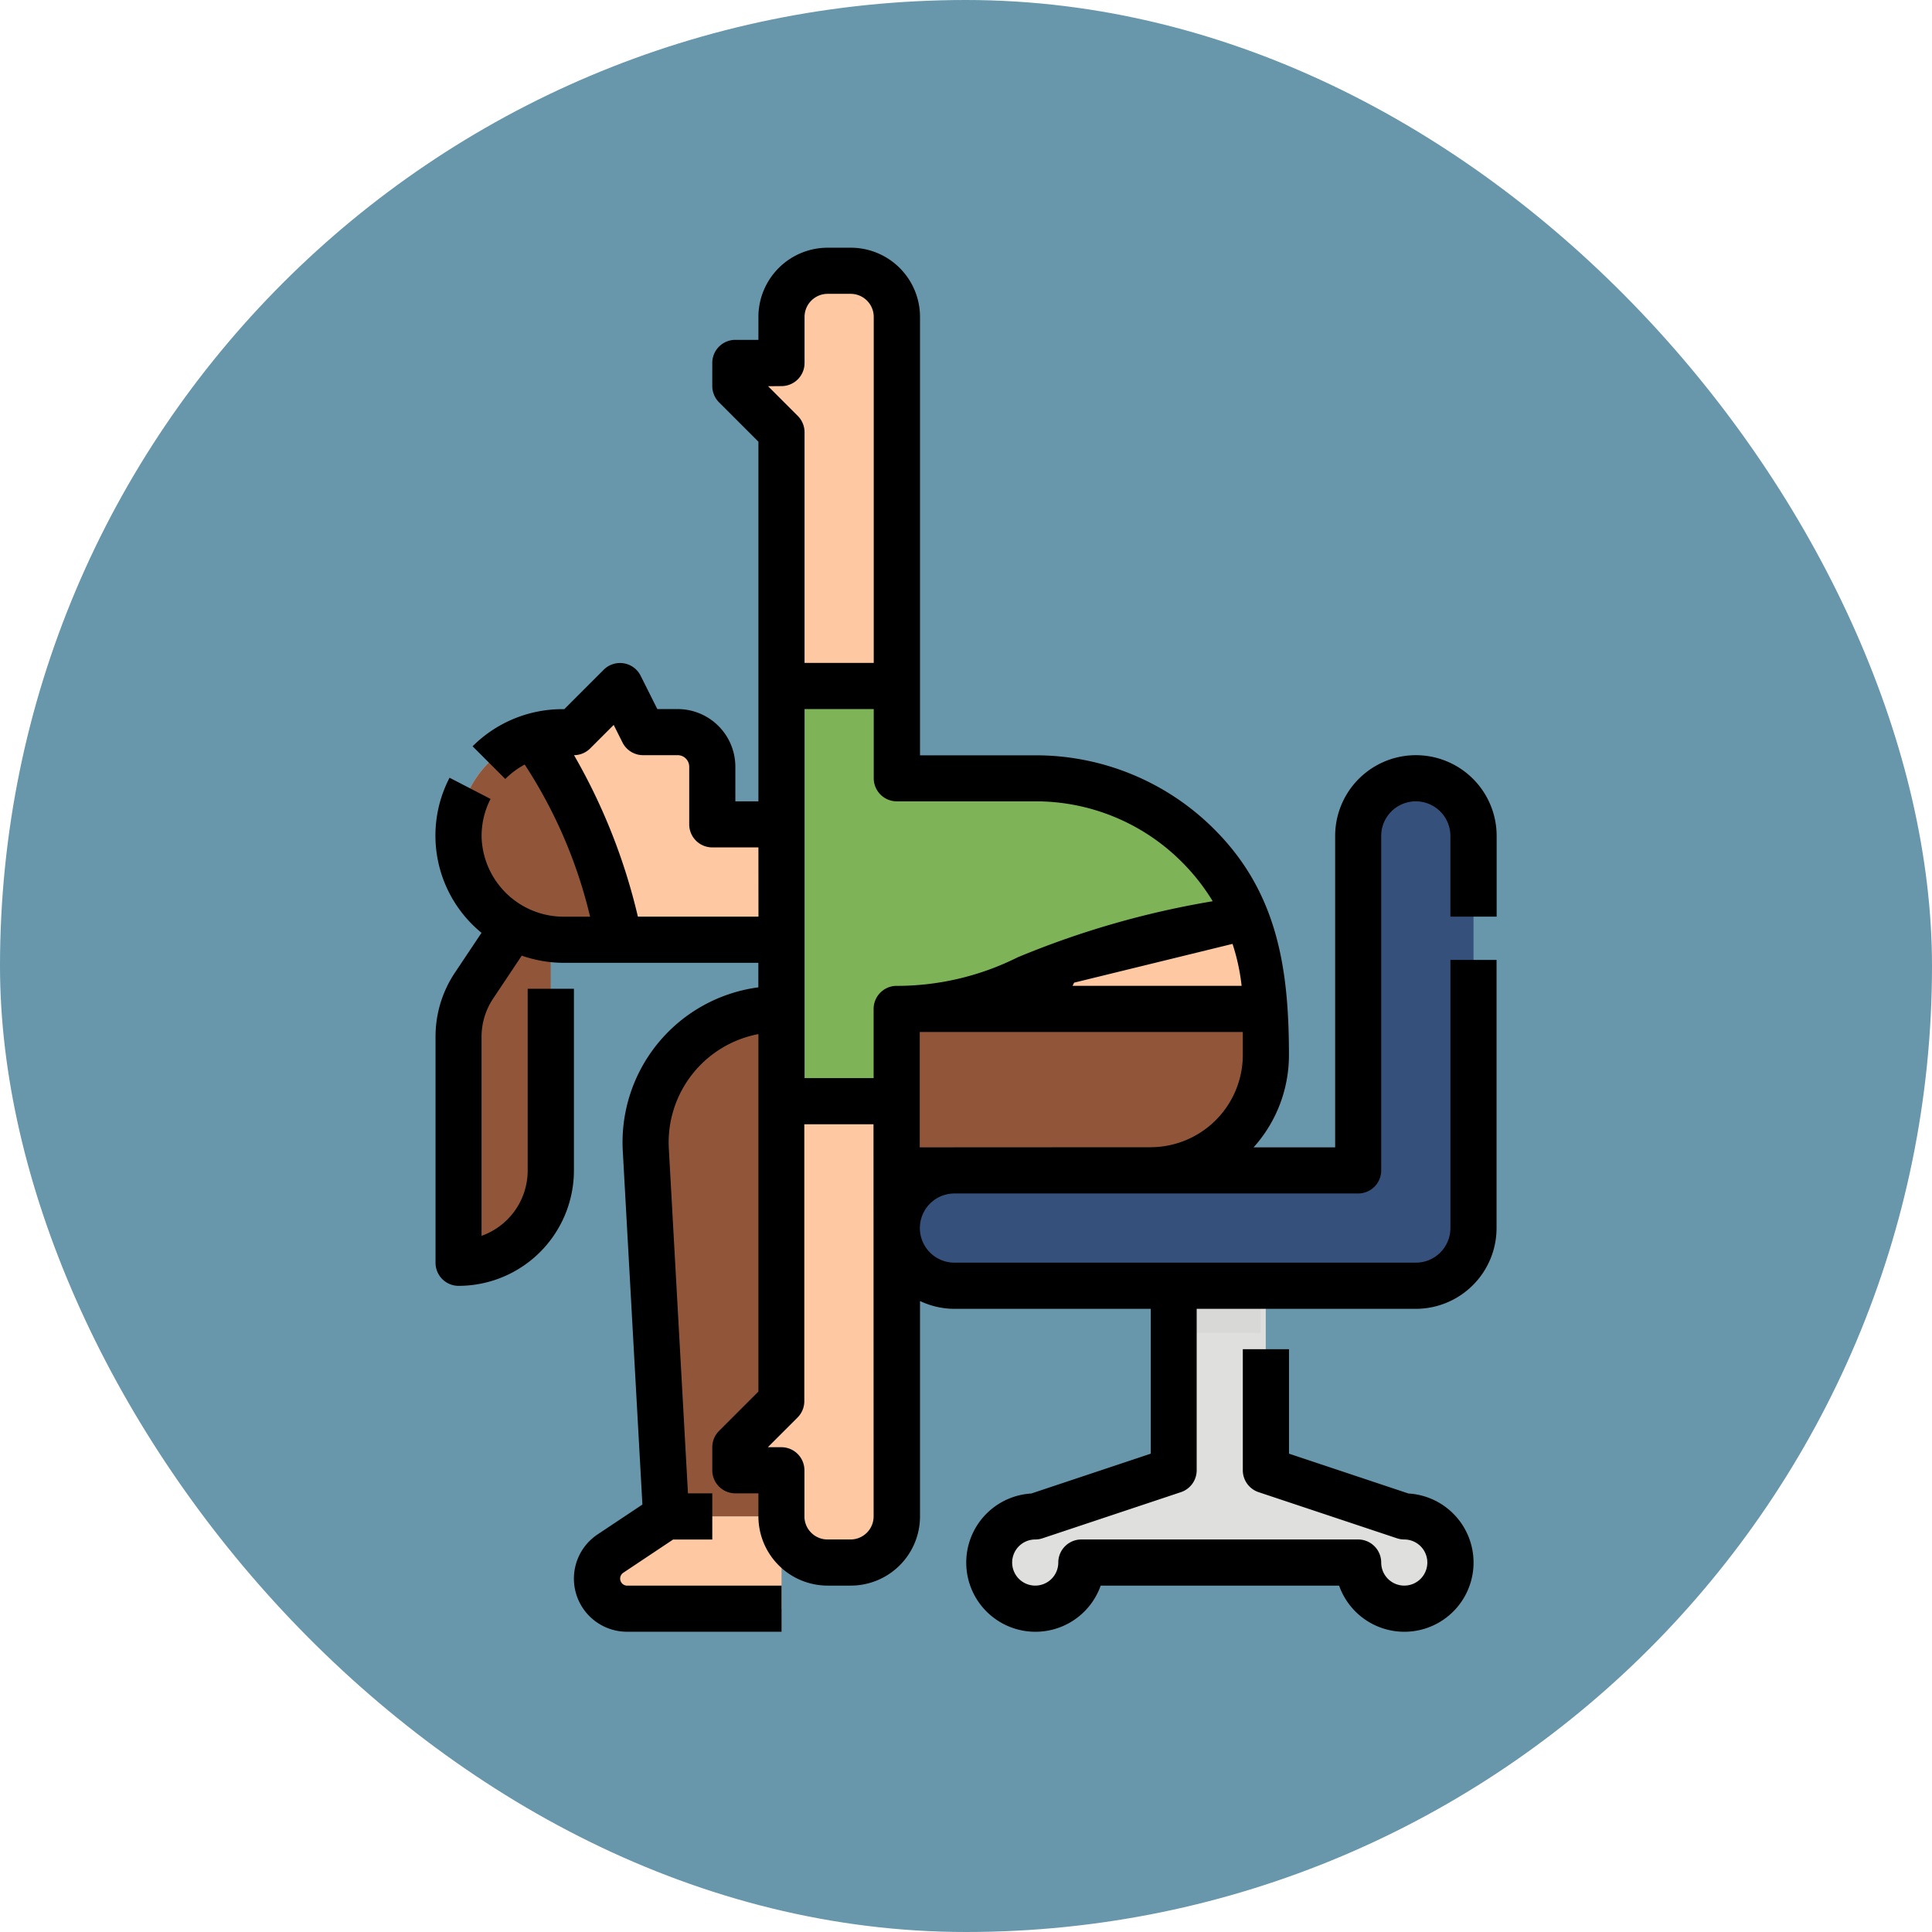 <svg xmlns="http://www.w3.org/2000/svg" width="65" height="65" viewBox="0 0 65 65">
  <g id="Grupo_1112885" data-name="Grupo 1112885" transform="translate(-410.051 -3877)">
    <rect id="Rectángulo_405110" data-name="Rectángulo 405110" width="65" height="65" rx="32.5" transform="translate(410.051 3877)" fill="#6896ab"/>
    <g id="Filled_outline" data-name="Filled outline" transform="translate(352.704 3869.334)">
      <path id="Trazado_904422" data-name="Trazado 904422" d="M81.552,240v1.552L80.521,243.1A3.1,3.1,0,0,0,80,244.82v7.6h0a3.1,3.1,0,0,0,3.1-3.1V240Z" transform="translate(-7.226 -202.27)" fill="#91563a"/>
      <path id="Trazado_904423" data-name="Trazado 904423" d="M90.865,172.656v3.88H83.549a3.53,3.53,0,0,1-3.548-3.4,3.492,3.492,0,0,1,3.491-3.587h.388L85.432,168l.776,1.552h1.164a1.164,1.164,0,0,1,1.164,1.164v1.94Z" transform="translate(-7.226 -137.255)" fill="#fdc8a2"/>
      <path id="Trazado_904424" data-name="Trazado 904424" d="M85.425,192.4h-1.94a3.492,3.492,0,0,1-1.021-6.832C83.709,187.014,84.649,189.3,85.425,192.4Z" transform="translate(-7.219 -153.12)" fill="#91563a"/>
      <path id="Trazado_904425" data-name="Trazado 904425" d="M149.354,280a4.489,4.489,0,0,0-4.482,4.738l.685,12.336h3.88V285.433h12.417a3.88,3.88,0,0,0,3.88-3.88V280Z" transform="translate(-65.799 -238.389)" fill="#91563a"/>
      <path id="Trazado_904426" data-name="Trazado 904426" d="M130.328,456l-1.878,1.252a1.011,1.011,0,0,0-.45.841h0a1.011,1.011,0,0,0,1.011,1.011h5.2V456Z" transform="translate(-50.57 -397.316)" fill="#fdc8a2"/>
      <path id="Trazado_904427" data-name="Trazado 904427" d="M186.089,48.835l.776-1.552-1.022.511a9.87,9.87,0,0,1-4.411,1.041V65.908a1.552,1.552,0,0,1-1.552,1.552H179.1a1.552,1.552,0,0,1-1.552-1.552V64.356H176V63.58l1.552-1.552v-32.6L176,27.88V27.1h1.552V25.552A1.552,1.552,0,0,1,179.1,24h.776a1.552,1.552,0,0,1,1.552,1.552V41.074h4.656a7.761,7.761,0,0,1,7.761,7.761Z" transform="translate(-93.913 -7.224)" fill="#fdc8a2"/>
      <path id="Trazado_904428" data-name="Trazado 904428" d="M206.025,173.377a7.74,7.74,0,0,0-5.488-2.273H195.88V168H192v13.969h3.88v-3.1a9.869,9.869,0,0,0,4.41-1.041l1.022-.512,6.339-1.552A7.782,7.782,0,0,0,206.025,173.377Z" transform="translate(-108.361 -137.255)" fill="#7eb357"/>
      <path id="Trazado_904429" data-name="Trazado 904429" d="M265.552,383.761l4.656-1.552V376h3.1v6.209l4.656,1.552a1.552,1.552,0,1,1-1.552,1.552H267.1a1.552,1.552,0,1,1-1.552-1.552Z" transform="translate(-173.376 -325.076)" fill="#dfdfdd"/>
      <path id="Trazado_904430" data-name="Trazado 904430" d="M247.522,213.193V201.94a1.94,1.94,0,0,1,1.94-1.94h0a1.94,1.94,0,0,1,1.94,1.94v13.193a1.94,1.94,0,0,1-1.94,1.94H233.94a1.94,1.94,0,0,1-1.94-1.94h0a1.94,1.94,0,0,1,1.94-1.94Z" transform="translate(-144.481 -166.15)" fill="#34507b"/>
      <rect id="Rectángulo_405225" data-name="Rectángulo 405225" width="2.645" height="1.322" transform="translate(97.119 51.182)" fill="#d8d8d6"/>
      <path id="Trazado_904431" data-name="Trazado 904431" d="M107.7,38.506V35.79a2.716,2.716,0,0,0-5.433,0V46.267H99.523a4.637,4.637,0,0,0,1.189-3.1c0-2.875-.37-5.457-2.5-7.589a8.485,8.485,0,0,0-6.036-2.5H88.3V18.328A2.331,2.331,0,0,0,85.967,16h-.776a2.331,2.331,0,0,0-2.328,2.328V19.1h-.776a.776.776,0,0,0-.776.776v.776a.776.776,0,0,0,.227.549l1.325,1.325v12.1h-.776V33.462a1.942,1.942,0,0,0-1.94-1.94h-.685L78.9,30.4a.776.776,0,0,0-1.243-.2l-1.325,1.325h-.067a4.27,4.27,0,0,0-3.018,1.249l1.1,1.1A2.739,2.739,0,0,1,75,33.388a16.157,16.157,0,0,1,2.2,5.119h-.876a2.763,2.763,0,0,1-2.773-2.642,2.724,2.724,0,0,1,.3-1.32l-1.379-.713a4.225,4.225,0,0,0,1.075,5.218l-.9,1.348A3.867,3.867,0,0,0,72,42.551v7.6a.776.776,0,0,0,.776.776,3.885,3.885,0,0,0,3.88-3.88V40.932H75.1v6.112a2.332,2.332,0,0,1-1.552,2.2V42.551a2.321,2.321,0,0,1,.391-1.291l.962-1.442a4.305,4.305,0,0,0,1.421.241h6.539v.825A5.26,5.26,0,0,0,78.3,46.392l.66,11.893L77.45,59.291a1.787,1.787,0,0,0,.991,3.273h5.2V61.013h-5.2a.237.237,0,0,1-.13-.43l1.683-1.122h1.317V57.908h-.818l-.644-11.6a3.709,3.709,0,0,1,3.014-3.851V54.483l-1.325,1.325a.776.776,0,0,0-.227.548v.776a.776.776,0,0,0,.776.776h.776v.776a2.331,2.331,0,0,0,2.328,2.328h.776A2.331,2.331,0,0,0,88.3,58.684V51.437a2.7,2.7,0,0,0,1.164.263h6.6v4.873l-4.019,1.34a2.328,2.328,0,1,0,2.333,3.1H102.4a2.328,2.328,0,1,0,2.333-3.1l-4.019-1.34V53.058H99.16v4.074a.776.776,0,0,0,.531.736l4.656,1.552a.779.779,0,0,0,.245.04.776.776,0,1,1-.776.776.776.776,0,0,0-.776-.776H93.728a.776.776,0,0,0-.776.776.776.776,0,1,1-.776-.776.779.779,0,0,0,.245-.04l4.656-1.552a.776.776,0,0,0,.531-.736V51.7h7.373a2.719,2.719,0,0,0,2.716-2.716V39.961h-1.552v9.022a1.165,1.165,0,0,1-1.164,1.164H89.459a1.164,1.164,0,1,1,0-2.328h13.581a.776.776,0,0,0,.776-.776V35.79a1.164,1.164,0,0,1,2.328,0v2.716Zm-24.835,0H78.808a19.983,19.983,0,0,0-2.149-5.433.776.776,0,0,0,.544-.227l.791-.791.295.589a.776.776,0,0,0,.694.429h1.164a.388.388,0,0,1,.388.388V35.4a.776.776,0,0,0,.776.776h1.552Zm15.949.916a6.942,6.942,0,0,1,.306,1.412H93.431l.054-.108ZM83.639,20.656a.776.776,0,0,0,.776-.776V18.328a.777.777,0,0,1,.776-.776h.776a.777.777,0,0,1,.776.776V29.969H84.415V22.209a.776.776,0,0,0-.227-.549l-1-1Zm3.1,38.028a.777.777,0,0,1-.776.776h-.776a.777.777,0,0,1-.776-.776V57.132a.776.776,0,0,0-.776-.776h-.455l1-1a.776.776,0,0,0,.227-.549V45.491h2.328Zm.776-17.85a.776.776,0,0,0-.776.776v2.328H84.415V31.522h2.328V33.85a.776.776,0,0,0,.776.776h4.656a6.942,6.942,0,0,1,4.939,2.045,7.036,7.036,0,0,1,1.034,1.316,29.851,29.851,0,0,0-6.565,1.888A9.1,9.1,0,0,1,87.519,40.835Zm.776,5.433v-3.88H99.16v.776a3.108,3.108,0,0,1-3.1,3.1Z"/>
    </g>
  </g>
</svg>
